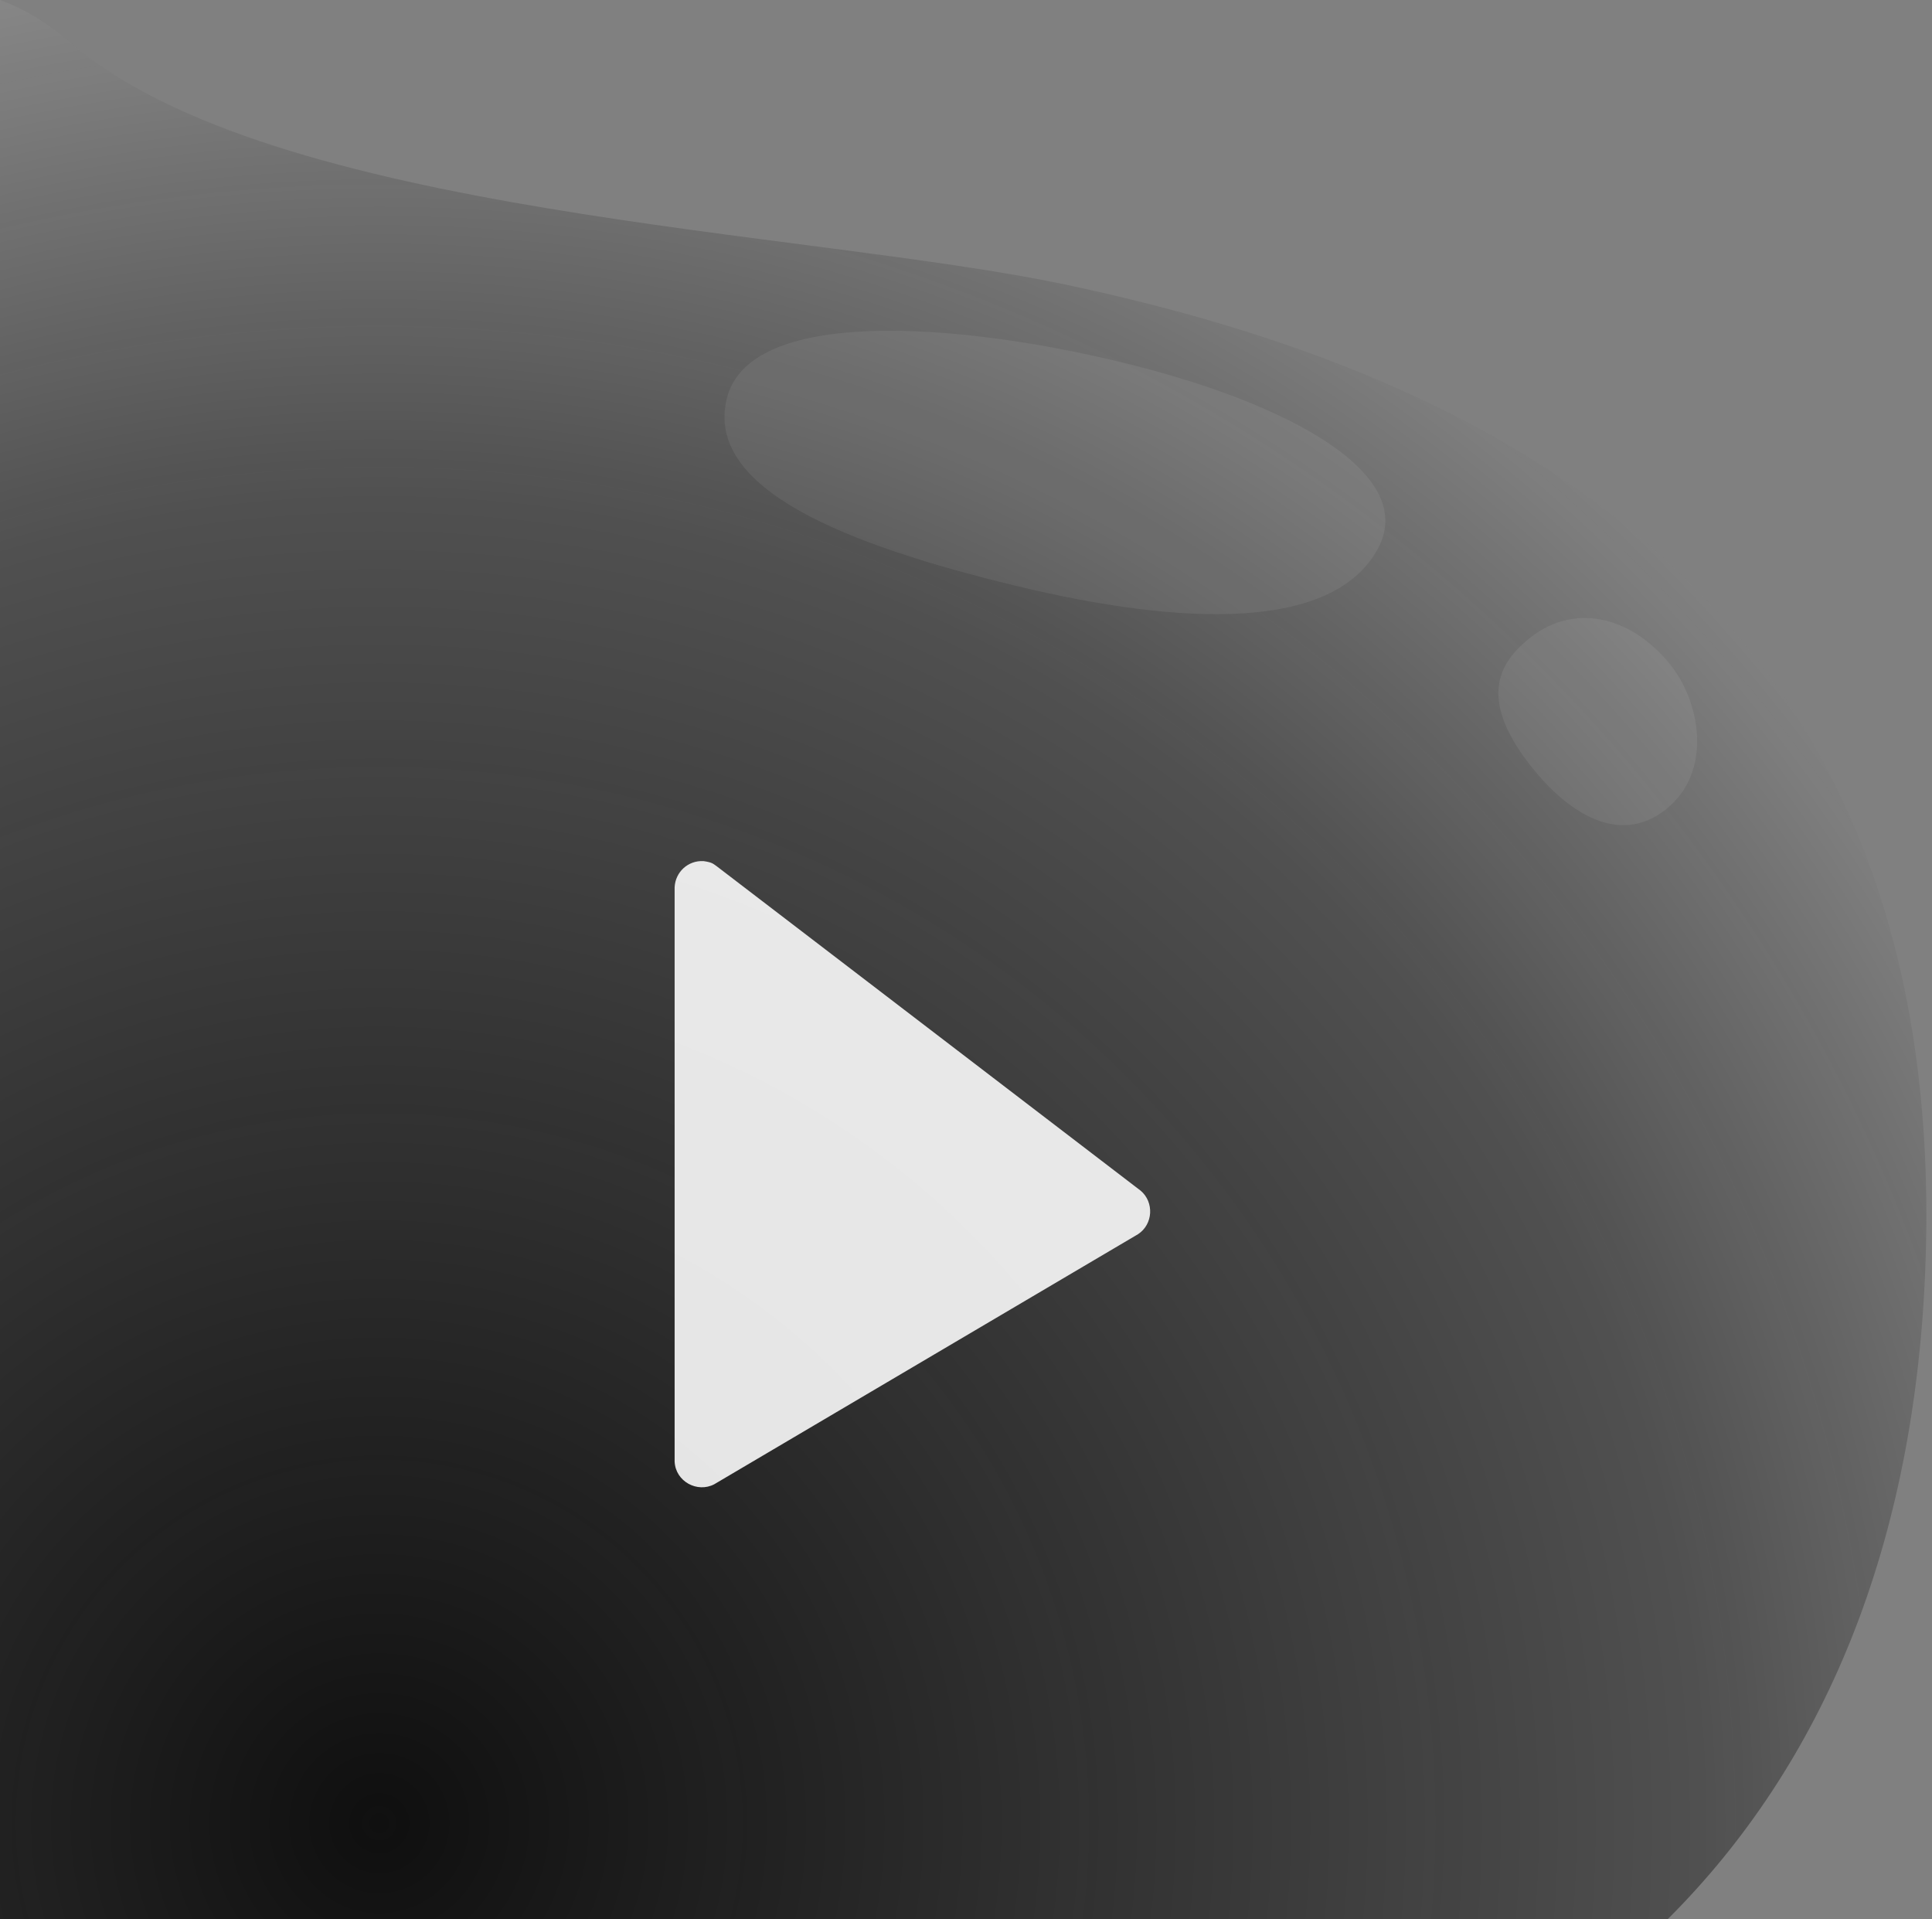 <?xml version="1.0" encoding="UTF-8" standalone="no"?><!DOCTYPE svg PUBLIC "-//W3C//DTD SVG 1.1//EN" "http://www.w3.org/Graphics/SVG/1.1/DTD/svg11.dtd"><svg width="100%" height="100%" viewBox="0 0 147 146" version="1.1" xmlns="http://www.w3.org/2000/svg" xmlns:xlink="http://www.w3.org/1999/xlink" xml:space="preserve" xmlns:serif="http://www.serif.com/" style="fill-rule:evenodd;clip-rule:evenodd;stroke-linejoin:round;stroke-miterlimit:2;"><rect x="0" y="0" width="147" height="146" fill="#808080" stroke="none"/><path d="M81.134,21.665c31.457,6.672 67.051,23.309 65.381,74.166c-0.717,21.849 -7.879,38.468 -19.612,50.169l-126.903,0l0,-146c1.758,0.625 3.541,1.688 5.341,3.24c15.342,13.216 56.09,14.245 75.793,18.425Z" style="fill:url(#_Radial1);"/><path d="M53.524,65.513c0.681,0.099 0.728,0.199 1.022,0.403l32.242,24.672c1.034,0.87 0.955,2.555 -0.199,3.311l-32.242,19.024c-1.281,0.678 -2.947,-0.2 -3.017,-1.723l0,-43.696c0.053,-1.149 1.008,-2.051 2.194,-1.991Z" style="fill:#fff;fill-opacity:0.88;"/><path d="M85.314,27.558c12.784,3.098 22.635,8.517 19.511,14.216c-3.418,6.234 -14.781,5.884 -27.565,2.786c-12.784,-3.098 -23.639,-7.316 -21.964,-14.225c1.674,-6.91 17.235,-5.875 30.018,-2.777Z" style="fill:#fff;fill-opacity:0.07;"/><path d="M126.999,50.452c2.42,2.923 3.318,8.284 -0.227,11.112c-3.545,2.828 -7.358,0.235 -9.886,-2.782c-4.672,-5.577 -2.706,-8.366 -0.721,-10.052c3.456,-2.936 7.825,-1.914 10.834,1.722Z" style="fill:#fff;fill-opacity:0.07;"/><defs><radialGradient id="_Radial1" cx="0" cy="0" r="1" gradientUnits="userSpaceOnUse" gradientTransform="matrix(137.596,-180.254,180.254,137.596,26.218,138.071)"><stop offset="0" style="stop-color:#000;stop-opacity:0.88"/><stop offset="0.45" style="stop-color:#4b4b4b;stop-opacity:0.91"/><stop offset="1" style="stop-color:#fff;stop-opacity:1"/></radialGradient></defs></svg>